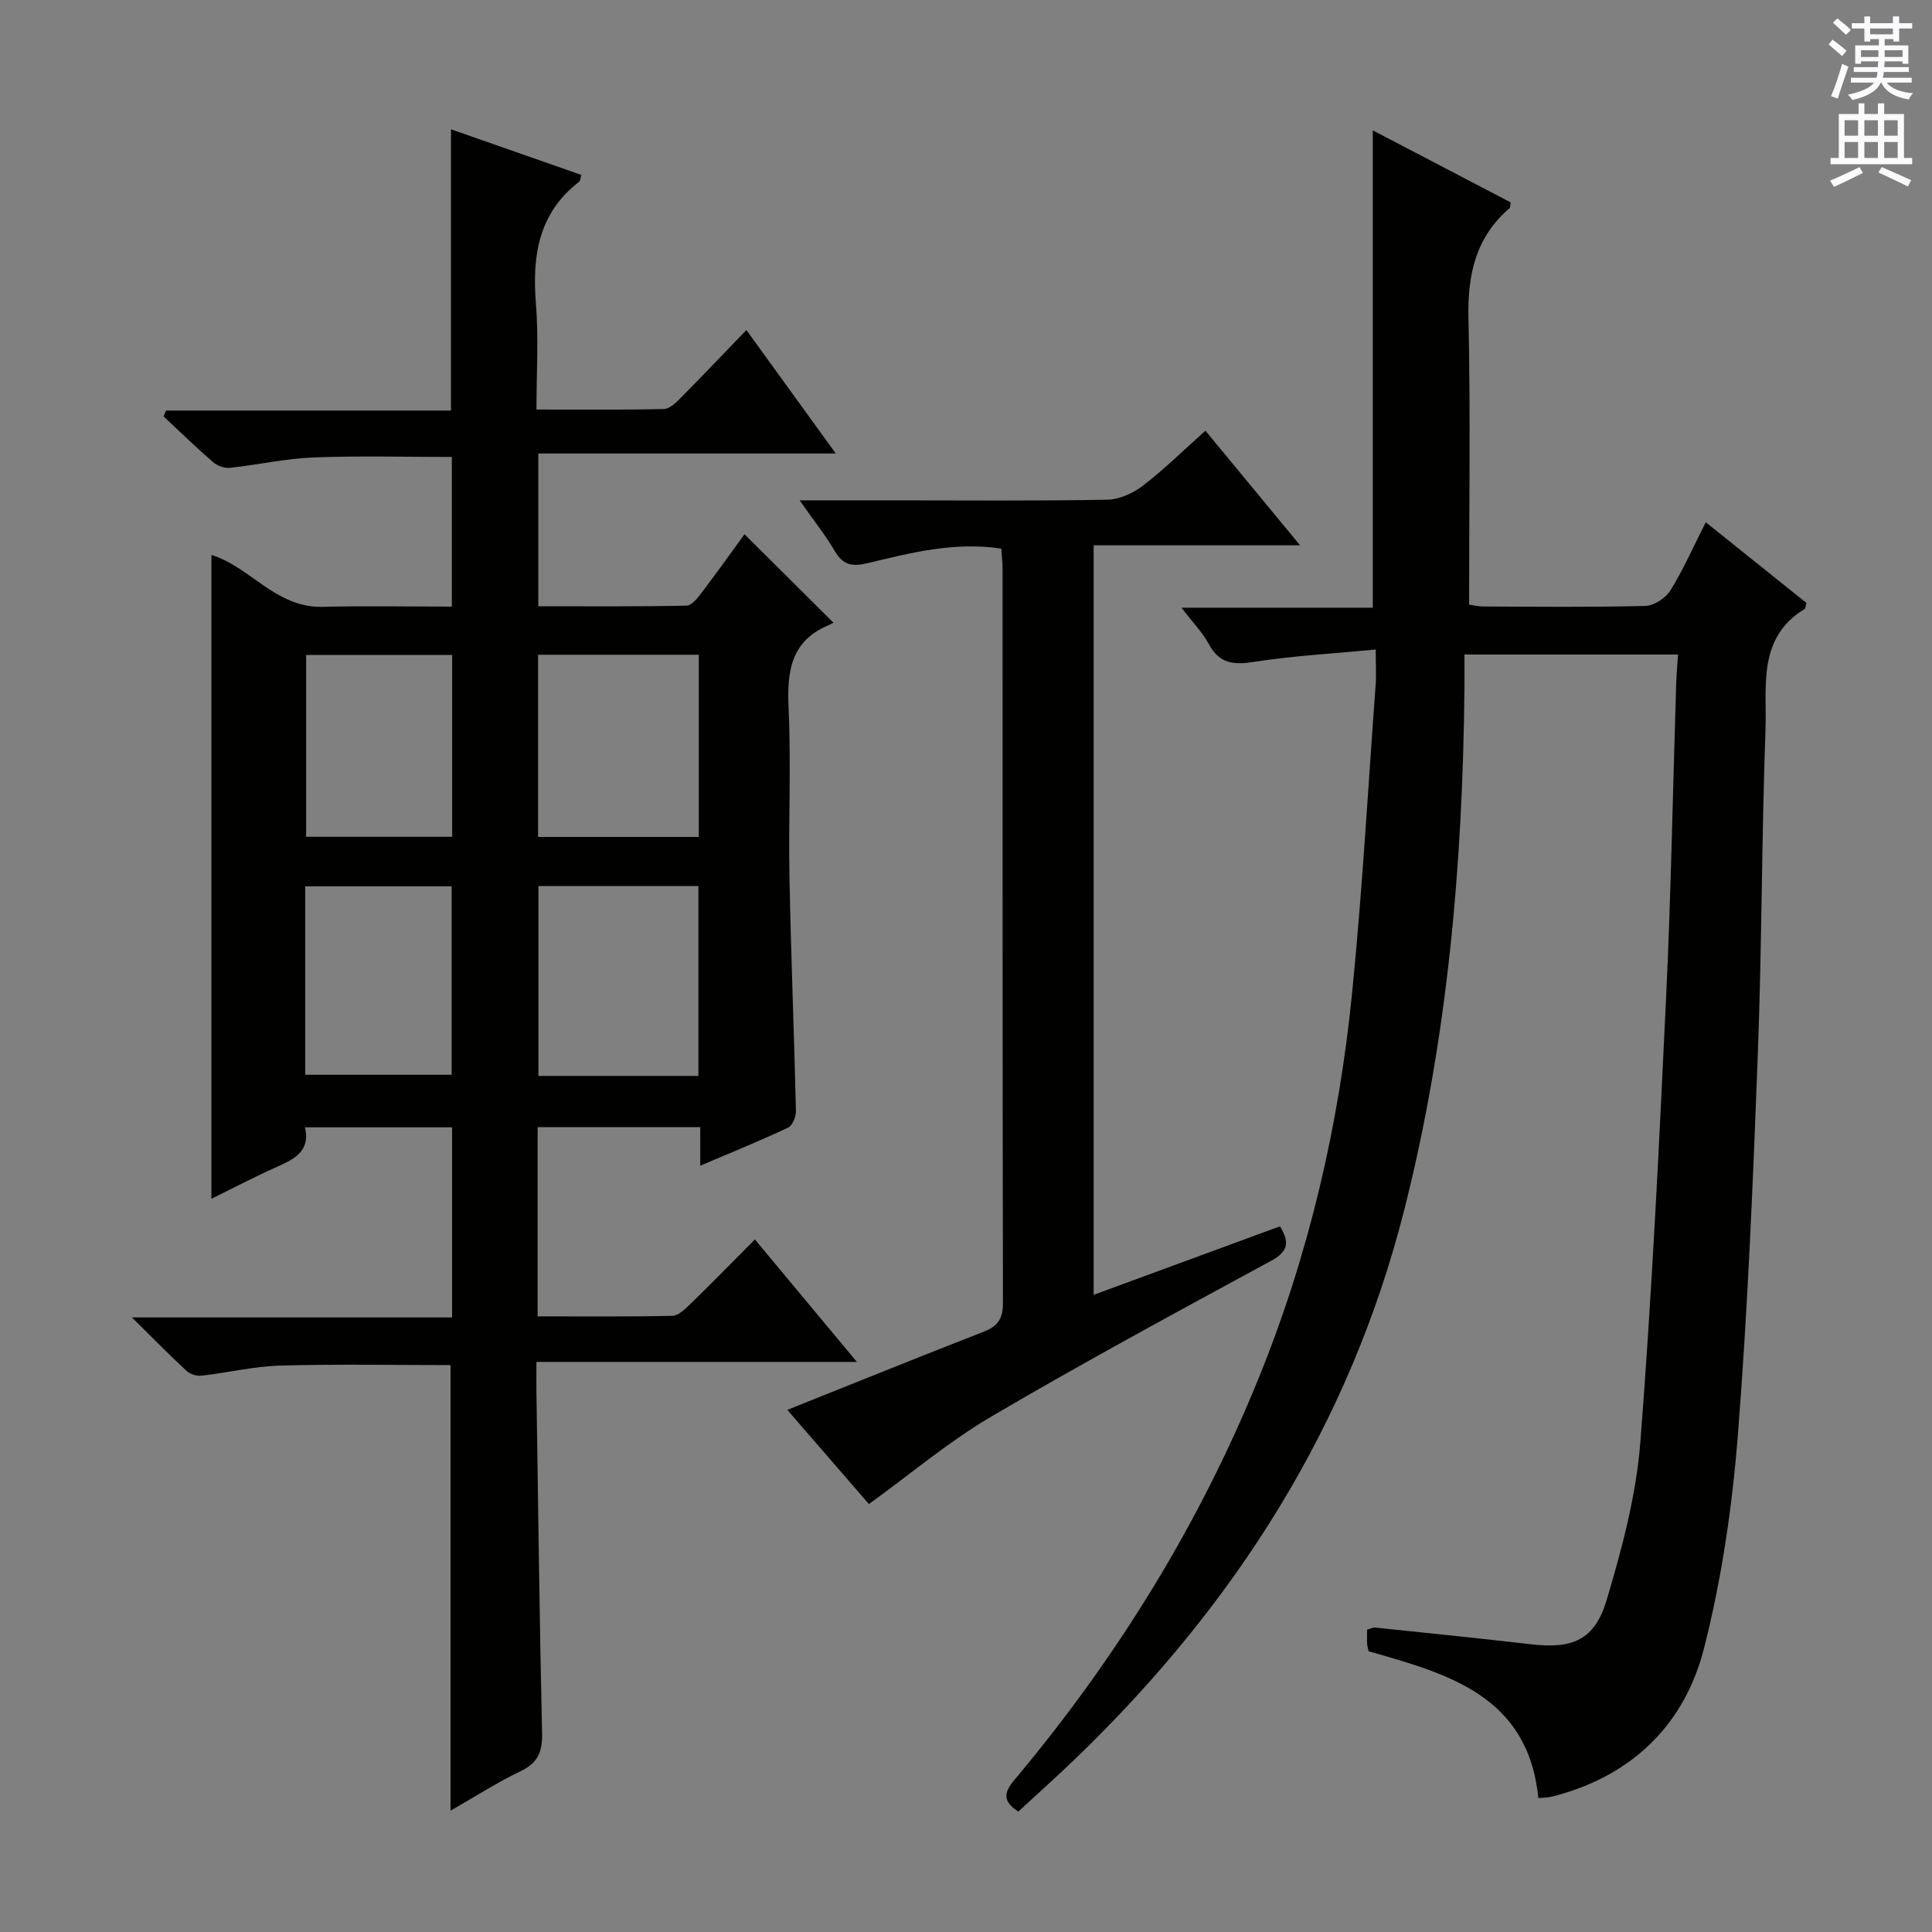 <svg enable-background="new 0 0 400 400" viewBox="0 0 400 400" xmlns="http://www.w3.org/2000/svg"><rect x="0" y="0" width="400" height="400" fill="#808080" stroke="none"/><g fill="#010100"><path d="m156.29 256.61c7.06 8.48 13.76 16.52 21.12 25.36-22.42 0-44.07 0-66.35 0 0 2.45-.02 4.22 0 5.99.36 23.64.64 47.29 1.17 70.93.09 3.82-.87 6.11-4.45 7.82-4.89 2.34-9.49 5.31-14.5 8.17 0-31.14 0-61.64 0-92.25-11.69 0-23.47-.23-35.24.1-5.44.15-10.84 1.47-16.28 2.09-1 .11-2.37-.29-3.1-.96-3.51-3.25-6.86-6.66-11.35-11.1h66.29c0-13.44 0-26.19 0-39.36-9.95 0-20 0-30.46 0 1.19 5.03-2.33 6.64-6.07 8.31-4.5 2.01-8.87 4.31-13.3 6.49 0-44.67 0-88.98 0-133.3 7.88 2.34 13.32 10.98 22.98 10.74 8.8-.22 17.61-.05 26.8-.05 0-10.49 0-20.55 0-30.98-9.5 0-19.09-.27-28.66.1-5.78.22-11.51 1.53-17.28 2.15-1.13.12-2.62-.43-3.5-1.18-3.51-3.04-6.85-6.29-10.24-9.46.17-.41.34-.81.51-1.22h58.99c0-19.72 0-38.74 0-58.23 9.07 3.17 18.04 6.31 27 9.45-.24.79-.24 1.24-.45 1.4-8.46 6.5-9.76 15.36-8.96 25.28.57 7.07.11 14.23.11 21.89 9.14 0 17.76.1 26.38-.11 1.22-.03 2.56-1.37 3.56-2.38 4.44-4.48 8.78-9.06 13.52-13.97 6.25 8.63 12.08 16.68 18.51 25.56-20.93 0-41.08 0-61.59 0v31.63c10.17 0 20.43.09 30.69-.13 1.1-.02 2.35-1.66 3.21-2.79 3.11-4.09 6.09-8.29 8.79-11.99 6.11 6.07 12.06 11.99 18.41 18.31.07-.04-.5.3-1.1.56-7.79 3.31-8.52 9.63-8.18 17.14.53 11.64-.04 23.33.18 34.99.31 16.13.96 32.25 1.34 48.38.03 1.18-.71 3.05-1.63 3.48-5.82 2.73-11.78 5.15-18.18 7.88 0-3.02 0-5.33 0-7.99-11.32 0-22.37 0-33.67 0v39.18c9.32 0 18.6.09 27.87-.11 1.24-.03 2.61-1.33 3.63-2.33 4.42-4.29 8.72-8.7 13.48-13.49zm-11.69-33.85c0-13.39 0-26.26 0-39.31-11.21 0-22.09 0-33.12 0v39.31zm.08-87.2c-11.51 0-22.41 0-33.28 0v37.72h33.28c0-12.7 0-25.1 0-37.72zm-81.49 86.96h30.32c0-13.3 0-26.17 0-39.01-10.33 0-20.24 0-30.32 0zm30.43-49.27c0-12.75 0-25.16 0-37.65-10.34 0-20.37 0-30.24 0v37.65z"/><path d="m284.83 134.48c-8.99.86-17.1 1.29-25.09 2.54-4.22.66-7.21.48-9.43-3.61-1.32-2.44-3.34-4.51-5.69-7.59h39.6c0-33.31 0-65.83 0-98.83 9.59 5.01 19.1 9.98 28.54 14.91-.09.6-.02 1.02-.19 1.17-7.02 6.01-8.74 13.72-8.54 22.71.43 19.62.13 39.26.13 59.4.51.07 1.76.38 3.02.39 11.16.04 22.33.17 33.49-.12 1.8-.05 4.21-1.65 5.19-3.24 2.68-4.34 4.75-9.05 7.3-14.08 7.29 5.84 14.12 11.32 20.85 16.71-.2.68-.2 1.13-.39 1.25-9.85 5.99-7.77 16.06-8.09 24.97-.81 22.46-.75 44.95-1.6 67.4-1 26.25-2.06 52.53-4.13 78.71-1.17 14.82-3.34 29.74-7.01 44.12-3.94 15.42-14.41 25.97-30.25 30.36-.64.18-1.28.35-1.94.45-.65.1-1.32.11-2.1.17-2.12-21.22-18.73-25.72-35.14-30.39-.12-.57-.29-1.04-.31-1.53-.05-.97-.01-1.94-.01-2.95.75-.2 1.22-.47 1.65-.43 10.73 1.12 21.47 2.2 32.19 3.45 8.75 1.02 13.29-.83 15.8-9.28 3.15-10.6 6.07-21.53 6.93-32.49 2.4-30.66 3.88-61.4 5.34-92.12 1.02-21.6 1.4-43.23 2.08-64.85.06-1.95.24-3.89.39-6.17-14.73 0-29.13 0-44.22 0 0 2.41.02 4.68 0 6.95-.36 36.5-3.48 72.69-12.5 108.17-11.29 44.46-34.99 81.57-67.75 113.2-3.94 3.81-8.04 7.46-12.11 11.24-4.39-2.78-2.02-5.11.03-7.57 20.8-24.98 37.66-52.36 49.86-82.51 10.29-25.41 16.45-51.93 19.18-79.14 2.16-21.48 3.35-43.06 4.94-64.59.09-1.8-.02-3.6-.02-6.78z"/><path d="m165.55 103.59h19.22c14.83 0 29.65.14 44.47-.13 2.51-.05 5.37-1.35 7.41-2.92 4.44-3.42 8.46-7.39 12.92-11.37 6.44 7.8 12.66 15.33 19.6 23.73-14.74 0-28.55 0-42.74 0v155.18c12.98-4.77 25.69-9.45 38.57-14.18 2.01 3.3 1.76 5.19-1.85 7.15-19.41 10.54-38.86 21.04-57.9 32.23-8.8 5.17-16.69 11.86-25.35 18.12-5.21-6.01-11.05-12.75-16.9-19.5 13.76-5.5 27.22-10.94 40.75-16.22 2.91-1.14 3.91-2.75 3.9-5.92-.1-50.64-.07-101.28-.08-151.92 0-1.31-.16-2.62-.27-4.25-9.56-1.47-18.58.82-27.52 2.97-3.29.79-5.2.53-6.95-2.47-1.9-3.26-4.29-6.24-7.28-10.5z"/></g><path d="m378.6 9.2.8-1c.9.7 1.9 1.4 2.9 2.3l-.9 1.1c-1.1-.9-2-1.7-2.8-2.4zm.5 10.7c.9-2.1 1.6-4.3 2.3-6.7.4.2.8.4 1.3.6-.7 2.1-1.5 4.3-2.2 6.6zm.4-15.2.9-.9c1 .8 2 1.6 2.8 2.4l-1 1c-1-.9-1.9-1.8-2.7-2.5zm12.5-1.3h1.2v1.4h2.7v1.1h-2.7v2.7h-1.2v-.5h-1.8v1.3h4.9v3.8h-1.2v-.5h-3.7c0 .4-.1.9-.1 1.2h5.1v1h-5.2c0 .5-.1.9-.2 1.2h6v1h-5.2c1.1 1.3 2.9 2 5.5 2.2-.4.4-.7.8-.9 1.3-2.9-.5-4.8-1.6-5.7-3.5h-.1c-.8 1.7-2.7 2.9-5.9 3.6-.2-.4-.6-.8-.9-1.1 2.8-.6 4.6-1.4 5.4-2.5h-4.8v-1h5.3c.1-.3.2-.7.2-1.2h-4.9v-1h5c0-.4 0-.8.1-1.2h-3.6v.5h-1.2v-3.8h4.9v-1.3h-1.8v.5h-1.2v-2.7h-2.6v-1.1h2.6v-1.4h1.2v1.4h4.7v-1.4zm-6.7 8.4h3.6c0-.4 0-.9 0-1.4h-3.6zm1.9-4.7h4.7v-1.2h-4.7zm6.7 3.3h-3.7v1.4h3.7z" fill="#fbfafc"/><path d="m384.7 21.4h1.3v2.2h2.8v-2.2h1.3v2.2h4.1v9.1h1.7v1.3h-16.9v-1.3h1.7v-9.1h4.1v-2.2zm.3 13.2.7 1.2c-1.8.9-3.8 1.9-6 2.9-.2-.4-.5-.8-.8-1.3 2.4-1 4.4-2 6.1-2.8zm-3.1-6.5h2.8v-3.2h-2.8zm0 4.6h2.8v-3.3h-2.8zm4.1-4.6h2.8v-3.2h-2.8zm0 4.6h2.8v-3.3h-2.8zm3.6 1.9c2.1.9 4.1 1.8 6.1 2.7l-.7 1.3c-2.2-1.1-4.2-2-6.1-2.9zm3.3-9.7h-2.8v3.2h2.8zm-2.8 7.8h2.8v-3.3h-2.8z" fill="#fbfafc"/></svg>